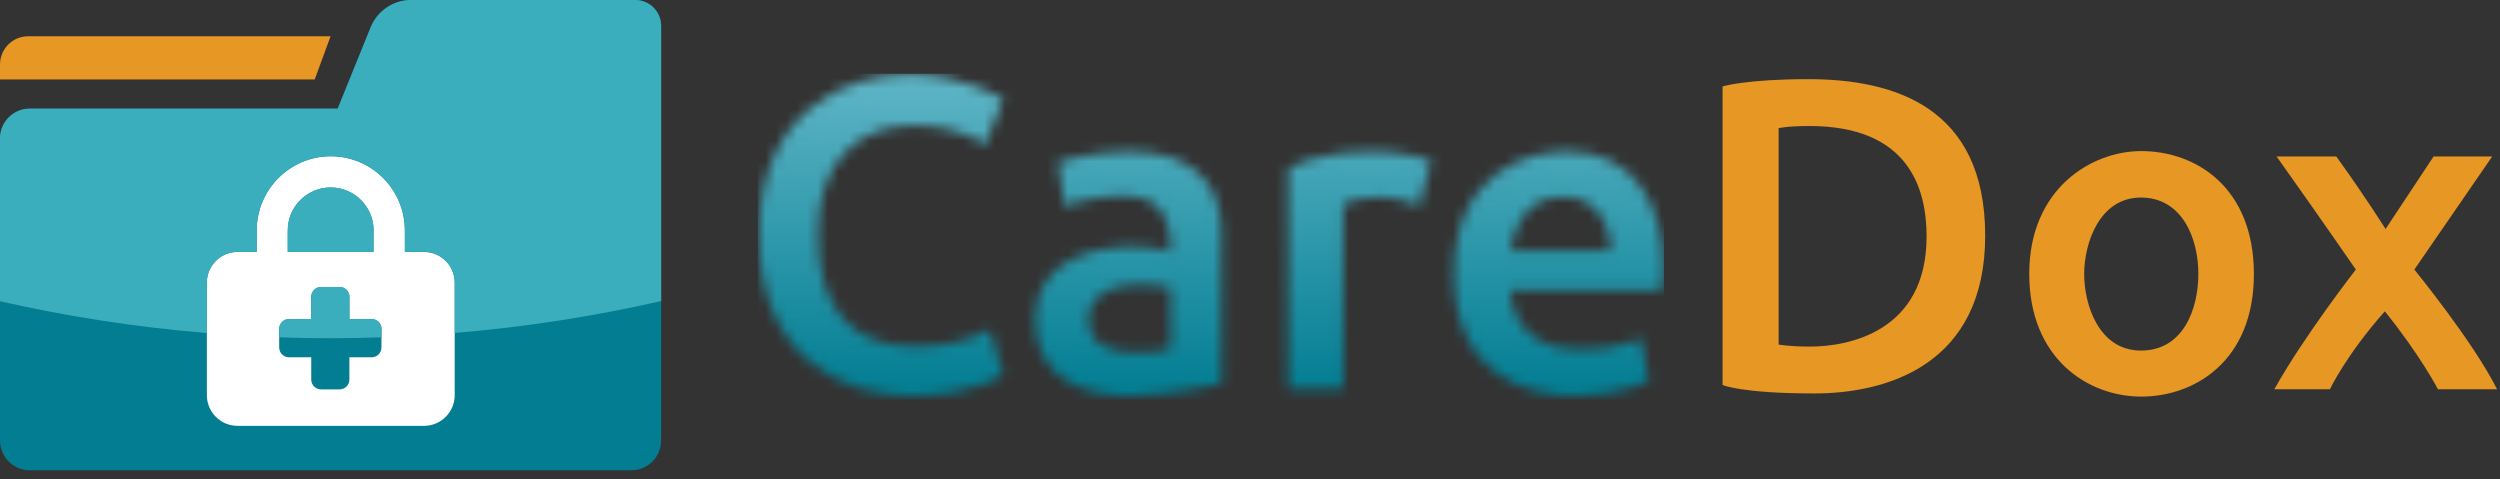 <svg width="240" height="46" viewBox="0 0 240 46" fill="none" xmlns="http://www.w3.org/2000/svg">
<rect x="0" y="0" width="240" height="46" fill="#333333" stroke="none"/>
<g clip-path="url(#clip0)">
<rect x="14.858" y="12.287" width="34.859" height="29.716" fill="white"/>
<path d="M31.735 3.482L30.211 7.629H0V6.191C0 4.695 1.211 3.482 2.706 3.482H31.735Z" fill="#E69724"/>
<path d="M26.802 33.36V31.57C26.802 31.052 27.223 30.632 27.74 30.632H29.879V28.49C29.879 27.971 30.299 27.551 30.817 27.551H32.605C33.122 27.551 33.542 27.971 33.542 28.49V30.632H35.681C36.199 30.632 36.619 31.052 36.619 31.57V33.36C36.619 33.879 36.199 34.299 35.681 34.299H33.542V36.441C33.542 36.959 33.122 37.38 32.605 37.38H30.817C30.299 37.38 29.879 36.959 29.879 36.441V34.299H27.74C27.223 34.299 26.802 33.879 26.802 33.36ZM35.867 22.123C35.867 19.854 34.021 17.996 31.745 17.996C29.479 17.996 27.623 19.844 27.623 22.123V24.186H35.857V22.123H35.867ZM2.852 45.145C1.28 45.145 0 43.864 0 42.28V13.291C0 11.717 1.28 10.435 2.852 10.435H32.419L35.584 2.631C36.228 1.037 37.762 0 39.471 0H60.98C62.357 0 63.47 1.115 63.47 2.494V42.29C63.47 43.864 62.191 45.145 60.618 45.145H2.852ZM19.858 37.937C19.858 39.561 21.176 40.881 22.798 40.881H40.712C42.333 40.881 43.652 39.561 43.652 37.937V27.13C43.652 25.507 42.333 24.186 40.712 24.186H38.866V22.123C38.866 18.191 35.672 15.003 31.755 15.003C27.828 15.003 24.644 18.201 24.644 22.123V24.186H22.798C21.176 24.186 19.858 25.507 19.858 27.13V37.937V37.937Z" fill="#027D91"/>
<path d="M60.98 0H39.471C37.762 0 36.228 1.037 35.584 2.621L32.419 10.426H2.852C1.28 10.426 0 11.707 0 13.291V28.92C6.466 30.387 13.089 31.414 19.858 31.971V27.12C19.858 25.497 21.176 24.177 22.798 24.177H24.644V22.113C24.644 18.181 27.838 14.993 31.755 14.993C35.681 14.993 38.866 18.191 38.866 22.113V24.177H40.712C42.333 24.177 43.652 25.497 43.652 27.12V31.962C50.401 31.404 57.024 30.368 63.47 28.901V2.494C63.47 1.115 62.357 0 60.98 0Z" fill="#3BAEBE"/>
<path d="M26.803 31.57V32.382C28.434 32.441 30.075 32.47 31.716 32.47C33.357 32.47 34.998 32.441 36.629 32.382V31.57C36.629 31.052 36.209 30.631 35.691 30.631H33.552V28.49C33.552 27.971 33.132 27.551 32.614 27.551H30.827C30.309 27.551 29.889 27.971 29.889 28.49V30.631H27.74C27.223 30.622 26.803 31.042 26.803 31.57Z" fill="#3BAEBE"/>
<path d="M35.867 22.123C35.867 19.854 34.021 17.996 31.745 17.996C29.479 17.996 27.623 19.844 27.623 22.123V24.186H35.857V22.123H35.867Z" fill="#3BAEBE"/>
<mask id="mask0" mask-type="alpha" maskUnits="userSpaceOnUse" x="72" y="7" width="88" height="32">
<path d="M87.267 7.143C92.592 7.143 96.298 9.509 96.298 9.509L94.562 13.96C94.562 13.96 92.651 12.051 87.618 12.051C82.585 12.051 78.528 15.294 78.528 22.451C78.528 29.608 81.707 33.26 87.901 33.26C92.816 33.26 95.021 31.585 95.021 31.585L96.298 35.977C96.298 35.977 93.636 38.002 87.413 38.002C81.191 38.002 72.861 34.526 72.861 22.568C72.861 10.61 81.308 7.143 87.267 7.143ZM108.334 14.534C104.92 14.534 101.565 15.576 101.565 15.576L102.199 19.792C102.199 19.792 104.745 18.809 107.758 18.809C110.772 18.809 112.391 20.084 112.391 24.184C112.391 28.284 112.391 33.425 112.391 33.425C112.391 33.425 111.64 33.834 108.977 33.834C106.315 33.834 104.52 32.968 104.52 30.601C104.52 30.601 104.228 27.31 109.494 27.31C112.732 27.31 113.376 28.235 113.376 28.235V24.651C113.376 24.651 112.099 23.668 108.743 23.668C105.388 23.668 99.371 24.768 99.371 30.66C99.371 36.551 104.345 38.002 108.344 38.002C112.342 38.002 117.258 36.843 117.258 36.843C117.258 36.843 117.258 26.093 117.258 22.344C117.258 18.595 115.512 14.534 108.334 14.534ZM123.676 16.219V37.311H128.942V19.627C128.942 19.627 130.22 18.936 132.414 18.936C134.609 18.936 136.238 19.802 136.238 19.802L137.398 15.41C137.398 15.41 134.502 14.544 132.132 14.544C125.87 14.534 123.676 16.219 123.676 16.219ZM142.646 27.865H159.528C159.528 27.865 159.723 27.193 159.723 25.917C159.723 20.143 157.236 14.534 150.409 14.534C147.054 14.534 139.583 16.267 139.583 26.268C139.583 36.269 146.937 38.002 151.16 38.002C155.383 38.002 158.28 36.619 158.28 36.619L157.529 32.461C157.529 32.461 155.559 33.562 151.745 33.562C145.318 33.562 144.86 28.819 144.86 26.278C144.86 23.736 145.435 18.887 150.068 18.887C154.701 18.887 154.642 24.087 154.642 24.087H142.948L142.646 27.865Z" fill="#C4C4C4"/>
</mask>
<g mask="url(#mask0)">
<path d="M159.741 7.081H72.75V38.358H159.741V7.081Z" fill="url(#paint0_linear)"/>
</g>
<path d="M173.601 7.599C167.633 7.599 165.367 8.294 165.367 8.294V36.959C165.367 36.959 167.164 37.771 174.178 37.771C181.191 37.771 190.578 34.984 190.578 22.622C190.578 10.259 181.826 7.599 173.601 7.599ZM173.767 33.272C171.765 33.272 170.749 33.077 170.749 33.077V12.303C170.749 12.303 171.56 12.098 173.709 12.098C183.271 12.098 184.951 18.132 184.951 22.69C184.961 31.883 177.391 33.272 173.767 33.272Z" fill="#E69724"/>
<path d="M205.561 14.504C200.726 14.504 194.807 18.162 194.807 26.289C194.807 34.416 200.433 38.074 205.561 38.074C210.689 38.074 216.374 34.651 216.374 26.318C216.374 17.986 210.806 14.504 205.561 14.504ZM205.532 33.654C201.478 33.654 200.081 29.243 200.081 26.309C200.081 23.375 201.527 18.964 205.532 18.964C209.468 18.964 211.041 22.856 211.041 26.279C211.041 29.702 209.585 33.654 205.532 33.654Z" fill="#E69724"/>
<path d="M226.161 25.878C226.161 25.878 221.179 32.265 218.337 37.37C219.148 37.37 223.67 37.37 223.67 37.37C223.67 37.37 225.233 34.065 228.945 29.888C232.363 34.123 234.043 37.37 234.043 37.37C234.043 37.37 237.696 37.37 239.718 37.37C237.462 32.842 231.777 25.878 231.777 25.878L239.25 15.023H233.623L229.013 21.986C229.013 21.986 227.128 18.964 224.285 15.023C222.371 15.023 220.75 15.023 218.552 15.023C222.684 20.832 226.161 25.878 226.161 25.878Z" fill="#E69724"/>
</g>
<defs>
<linearGradient id="paint0_linear" x1="116.249" y1="38.356" x2="116.249" y2="7.077" gradientUnits="userSpaceOnUse">
<stop stop-color="#007C91"/>
<stop offset="1" stop-color="#5FB6C7"/>
</linearGradient>
<clipPath id="clip0">
<rect width="239.728" height="45.145" fill="white"/>
</clipPath>
</defs>
</svg>
